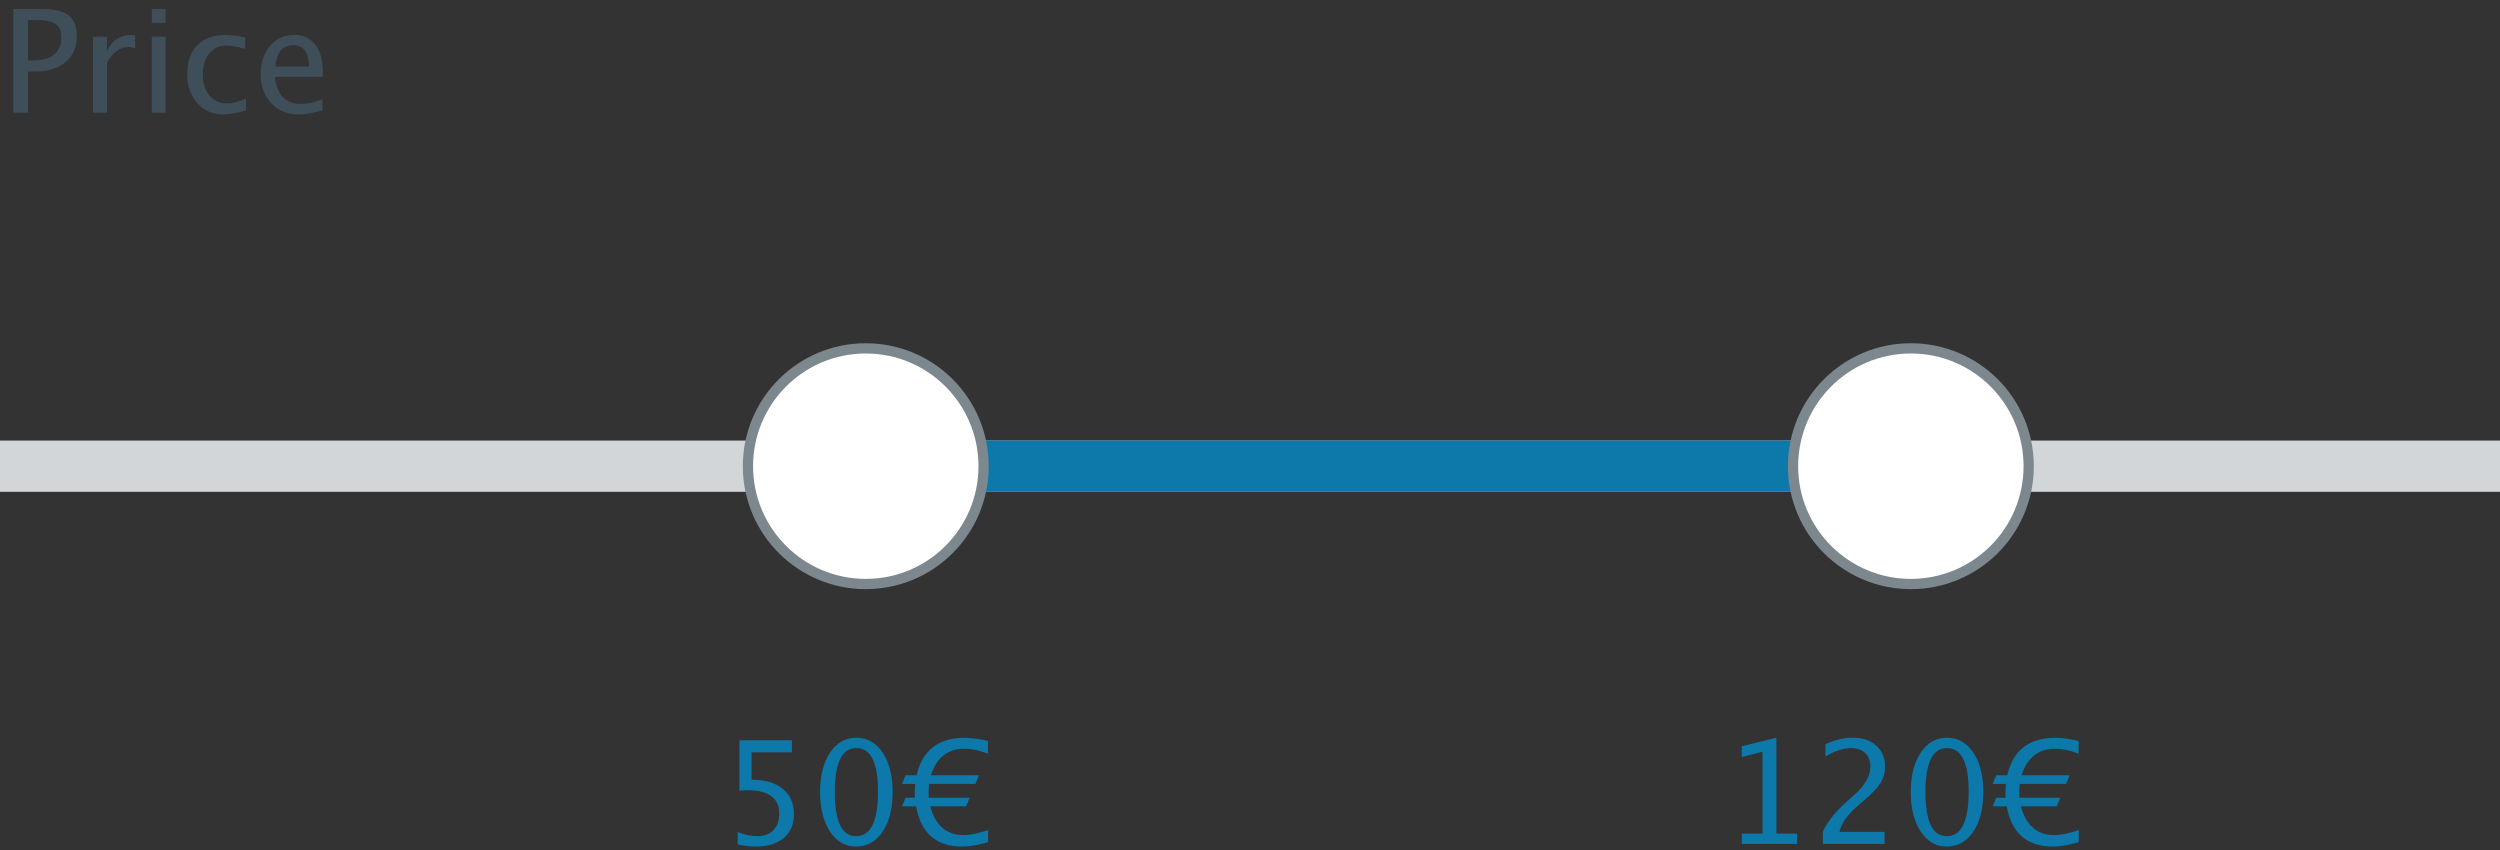 <?xml version="1.0" encoding="UTF-8"?>
<svg width="244px" height="83px" viewBox="0 0 244 83" version="1.1" xmlns="http://www.w3.org/2000/svg" xmlns:xlink="http://www.w3.org/1999/xlink">
    <rect x="0" y="0" width="244" height="83" fill="#333333" stroke="none"/>
    <!-- Generator: Sketch 47.1 (45422) - http://www.bohemiancoding.com/sketch -->
    <title>LabelDown</title>
    <desc>Created with Sketch.</desc>
    <defs></defs>
    <g id="Page-1" stroke="none" stroke-width="1" fill="none" fill-rule="evenodd">
        <g id="Buttons-Usage-extra-large-1200" transform="translate(-825, -1403)">
            <g id="LabelDown" transform="translate(825, 1395)">
                <path d="M72,90.411 L72,89.208 C72.67,89.477 73.308,89.611 73.914,89.611 C74.579,89.611 75.102,89.415 75.483,89.023 C75.863,88.632 76.054,88.091 76.054,87.403 C76.054,85.886 75.008,85.127 72.916,85.127 C72.679,85.127 72.431,85.143 72.171,85.175 L72.171,80.253 L77.291,80.253 L77.291,81.429 L73.354,81.429 L73.354,84.095 C74.652,84.095 75.666,84.393 76.396,84.99 C77.125,85.587 77.489,86.414 77.489,87.472 C77.489,88.456 77.158,89.227 76.495,89.786 C75.832,90.344 74.912,90.623 73.736,90.623 C73.226,90.623 72.647,90.552 72,90.411 Z M83.539,90.623 C82.495,90.623 81.651,90.132 81.006,89.15 C80.361,88.168 80.039,86.886 80.039,85.305 C80.039,83.71 80.364,82.427 81.013,81.456 C81.663,80.485 82.518,80 83.58,80 C84.642,80 85.498,80.485 86.147,81.456 C86.796,82.427 87.121,83.703 87.121,85.284 C87.121,86.907 86.796,88.202 86.147,89.17 C85.498,90.139 84.628,90.623 83.539,90.623 Z M83.553,89.611 C84.979,89.611 85.692,88.162 85.692,85.264 C85.692,82.429 84.988,81.012 83.58,81.012 C82.176,81.012 81.475,82.443 81.475,85.305 C81.475,88.176 82.167,89.611 83.553,89.611 Z M96.438,89.01 L96.438,90.186 L95.974,90.315 C95.213,90.521 94.522,90.623 93.902,90.623 C92.64,90.623 91.634,90.296 90.884,89.642 C90.135,88.988 89.644,88.007 89.411,86.699 L88.037,86.699 L88.386,85.858 L89.295,85.858 C89.286,85.635 89.281,85.464 89.281,85.346 C89.281,85.168 89.295,84.89 89.322,84.512 L88.037,84.512 L88.386,83.664 L89.459,83.664 C89.742,82.447 90.271,81.535 91.048,80.926 C91.825,80.318 92.852,80.014 94.128,80.014 C94.793,80.014 95.559,80.114 96.425,80.314 L96.425,81.559 C95.591,81.235 94.83,81.073 94.142,81.073 C93.326,81.073 92.643,81.29 92.094,81.723 C91.545,82.156 91.132,82.803 90.854,83.664 L95.55,83.664 L95.201,84.512 L90.669,84.512 C90.642,84.881 90.628,85.157 90.628,85.339 C90.628,85.457 90.632,85.631 90.642,85.858 L94.641,85.858 L94.292,86.699 L90.792,86.699 C91.047,87.633 91.445,88.334 91.985,88.801 C92.525,89.268 93.21,89.502 94.039,89.502 C94.718,89.502 95.518,89.338 96.438,89.01 Z" id="50€" fill="#0D78AA"></path>
                <path d="M1.306,19 L1.306,8.883 L4.061,8.883 C5.282,8.883 6.159,9.089 6.692,9.501 C7.226,9.914 7.492,10.592 7.492,11.535 C7.492,12.611 7.128,13.454 6.398,14.064 C5.669,14.675 4.658,14.98 3.363,14.98 L2.728,14.98 L2.728,19 L1.306,19 Z M2.728,13.894 L3.309,13.894 C4.161,13.894 4.819,13.698 5.284,13.306 C5.749,12.914 5.981,12.36 5.981,11.645 C5.981,11.038 5.799,10.605 5.435,10.346 C5.07,10.086 4.462,9.956 3.609,9.956 L2.728,9.956 L2.728,13.894 Z M9.085,19 L9.085,11.576 L10.432,11.576 L10.432,12.971 C10.965,11.932 11.74,11.412 12.756,11.412 C12.893,11.412 13.036,11.424 13.187,11.446 L13.187,12.704 C12.954,12.627 12.749,12.588 12.571,12.588 C11.719,12.588 11.006,13.094 10.432,14.105 L10.432,19 L9.085,19 Z M14.813,19 L14.813,11.576 L16.16,11.576 L16.16,19 L14.813,19 Z M14.813,10.229 L14.813,8.883 L16.16,8.883 L16.16,10.229 L14.813,10.229 Z M21.759,19.171 C20.756,19.171 19.924,18.799 19.264,18.057 C18.603,17.314 18.272,16.377 18.272,15.247 C18.272,14.039 18.599,13.098 19.253,12.424 C19.907,11.749 20.82,11.412 21.991,11.412 C22.57,11.412 23.217,11.492 23.933,11.651 L23.933,12.779 C23.172,12.556 22.552,12.444 22.073,12.444 C21.385,12.444 20.833,12.703 20.416,13.22 C19.999,13.737 19.79,14.427 19.79,15.288 C19.79,16.122 20.004,16.797 20.433,17.312 C20.861,17.826 21.422,18.084 22.114,18.084 C22.729,18.084 23.363,17.927 24.015,17.612 L24.015,18.774 C23.144,19.039 22.392,19.171 21.759,19.171 Z M31.473,18.761 C30.57,19.034 29.798,19.171 29.155,19.171 C28.062,19.171 27.169,18.807 26.479,18.081 C25.789,17.354 25.443,16.411 25.443,15.254 C25.443,14.128 25.748,13.205 26.356,12.485 C26.964,11.765 27.743,11.405 28.69,11.405 C29.588,11.405 30.282,11.724 30.772,12.362 C31.262,13 31.507,13.907 31.507,15.083 L31.5,15.5 L26.817,15.5 C27.013,17.264 27.877,18.146 29.408,18.146 C29.969,18.146 30.657,17.995 31.473,17.694 L31.473,18.761 Z M26.879,14.488 L30.153,14.488 C30.153,13.107 29.638,12.417 28.608,12.417 C27.574,12.417 26.997,13.107 26.879,14.488 Z" id="Price" fill="#3F4F5A"></path>
                <path d="M170,90.37 L170,89.358 L172.023,89.358 L172.023,81.374 L170,81.88 L170,80.841 L173.377,80 L173.377,89.358 L175.4,89.358 L175.4,90.37 L170,90.37 Z M177.909,90.37 L177.909,89.188 C178.301,88.271 179.094,87.273 180.288,86.193 L181.061,85.503 C182.054,84.605 182.551,83.714 182.551,82.83 C182.551,82.265 182.381,81.821 182.042,81.497 C181.702,81.174 181.236,81.012 180.644,81.012 C179.942,81.012 179.115,81.283 178.162,81.825 L178.162,80.636 C179.06,80.212 179.951,80 180.835,80 C181.783,80 182.544,80.255 183.118,80.766 C183.692,81.276 183.979,81.953 183.979,82.796 C183.979,83.402 183.835,83.94 183.545,84.409 C183.256,84.879 182.717,85.448 181.929,86.118 L181.409,86.562 C180.329,87.479 179.705,88.354 179.536,89.188 L183.932,89.188 L183.932,90.37 L177.909,90.37 Z M189.988,90.623 C188.945,90.623 188.1,90.132 187.456,89.15 C186.811,88.168 186.488,86.886 186.488,85.305 C186.488,83.71 186.813,82.427 187.462,81.456 C188.112,80.485 188.967,80 190.029,80 C191.091,80 191.947,80.485 192.596,81.456 C193.246,82.427 193.57,83.703 193.57,85.284 C193.57,86.907 193.246,88.202 192.596,89.17 C191.947,90.139 191.077,90.623 189.988,90.623 Z M190.002,89.611 C191.428,89.611 192.142,88.162 192.142,85.264 C192.142,82.429 191.438,81.012 190.029,81.012 C188.626,81.012 187.924,82.443 187.924,85.305 C187.924,88.176 188.617,89.611 190.002,89.611 Z M202.888,89.01 L202.888,90.186 L202.423,90.315 C201.662,90.521 200.971,90.623 200.352,90.623 C199.089,90.623 198.083,90.296 197.333,89.642 C196.584,88.988 196.093,88.007 195.86,86.699 L194.486,86.699 L194.835,85.858 L195.744,85.858 C195.735,85.635 195.73,85.464 195.73,85.346 C195.73,85.168 195.744,84.89 195.771,84.512 L194.486,84.512 L194.835,83.664 L195.908,83.664 C196.191,82.447 196.721,81.535 197.498,80.926 C198.275,80.318 199.301,80.014 200.577,80.014 C201.243,80.014 202.008,80.114 202.874,80.314 L202.874,81.559 C202.04,81.235 201.279,81.073 200.591,81.073 C199.775,81.073 199.093,81.29 198.543,81.723 C197.994,82.156 197.581,82.803 197.303,83.664 L201.999,83.664 L201.65,84.512 L197.118,84.512 C197.091,84.881 197.077,85.157 197.077,85.339 C197.077,85.457 197.082,85.631 197.091,85.858 L201.09,85.858 L200.741,86.699 L197.241,86.699 C197.496,87.633 197.894,88.334 198.434,88.801 C198.974,89.268 199.659,89.502 200.488,89.502 C201.167,89.502 201.967,89.338 202.888,89.01 Z" id="120€" fill="#0D78AA"></path>
                <g id="Range-slider-Copy-3" transform="translate(0, 42)">
                    <rect id="Rectangle-5" fill="#D2D6D8" x="0" y="9" width="244" height="5"></rect>
                    <rect id="Rectangle-5" fill="#0D78AA" x="94" y="9" width="83" height="5"></rect>
                    <circle id="Oval-2" stroke="#7C878E" fill="#FFFFFF" cx="186.5" cy="11.5" r="11.5"></circle>
                    <circle id="Oval-2-Copy" stroke="#7C878E" fill="#FFFFFF" cx="84.5" cy="11.5" r="11.5"></circle>
                </g>
            </g>
        </g>
    </g>
</svg>